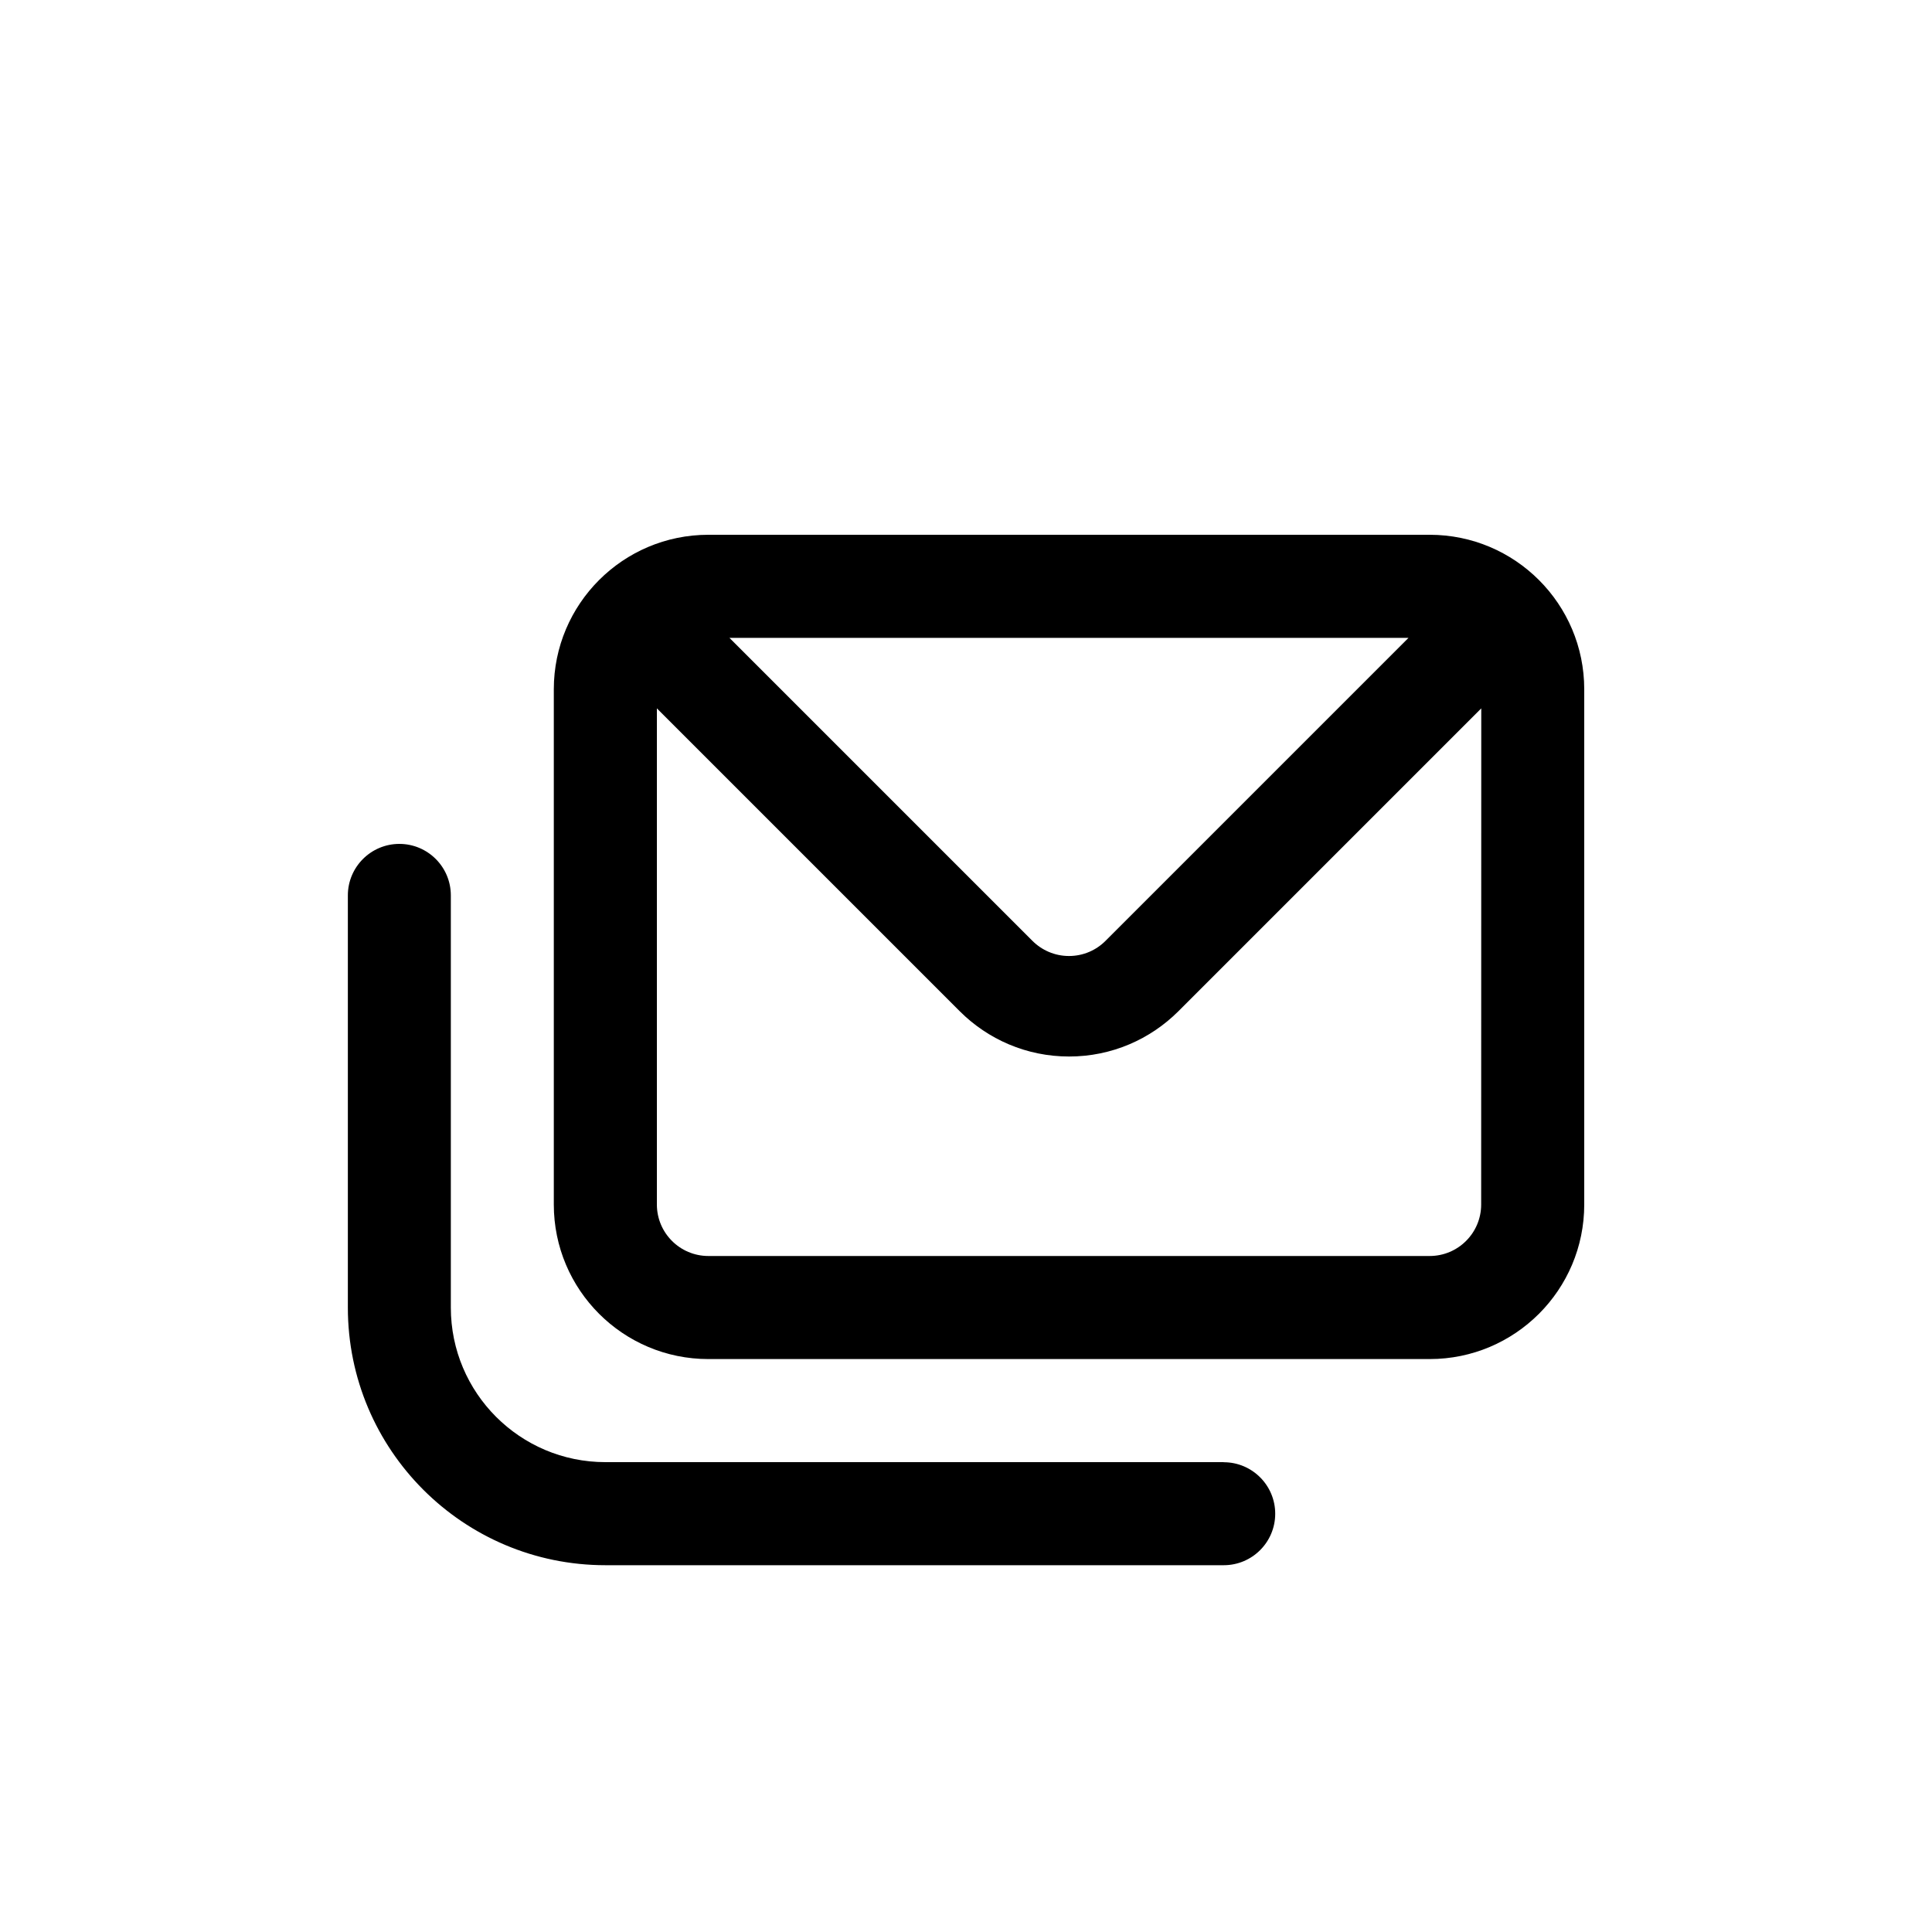 <!-- Generated by IcoMoon.io -->
<svg version="1.1" xmlns="http://www.w3.org/2000/svg" width="40" height="40" viewBox="0 0 40 40">
<title>ul-envelopes</title>
<path d="M25.334 30.272h-12.8c-1.767 0-3.2-1.433-3.2-3.2v0-8.534c0-0.589-0.478-1.066-1.066-1.066s-1.066 0.478-1.066 1.066v0 8.534c0 2.946 2.388 5.334 5.334 5.334v0h12.8c0.589 0 1.066-0.478 1.066-1.066s-0.478-1.066-1.066-1.066v0zM29.6 11.072h-14.934c-1.767 0-3.2 1.433-3.2 3.2v0 10.666c0 1.767 1.433 3.2 3.2 3.2v0h14.934c1.767 0 3.2-1.433 3.2-3.2v0-10.666c0-1.767-1.433-3.2-3.2-3.2v0zM29.162 13.206l-6.272 6.272c-0.194 0.195-0.462 0.315-0.758 0.315s-0.564-0.121-0.758-0.315l-6.272-6.272zM30.666 24.938c0 0.589-0.478 1.066-1.066 1.066v0h-14.934c-0.589 0-1.066-0.478-1.066-1.066v0-10.272l6.272 6.272c0.579 0.578 1.378 0.936 2.262 0.936s1.682-0.358 2.262-0.936l6.272-6.272z"></path>
</svg>
